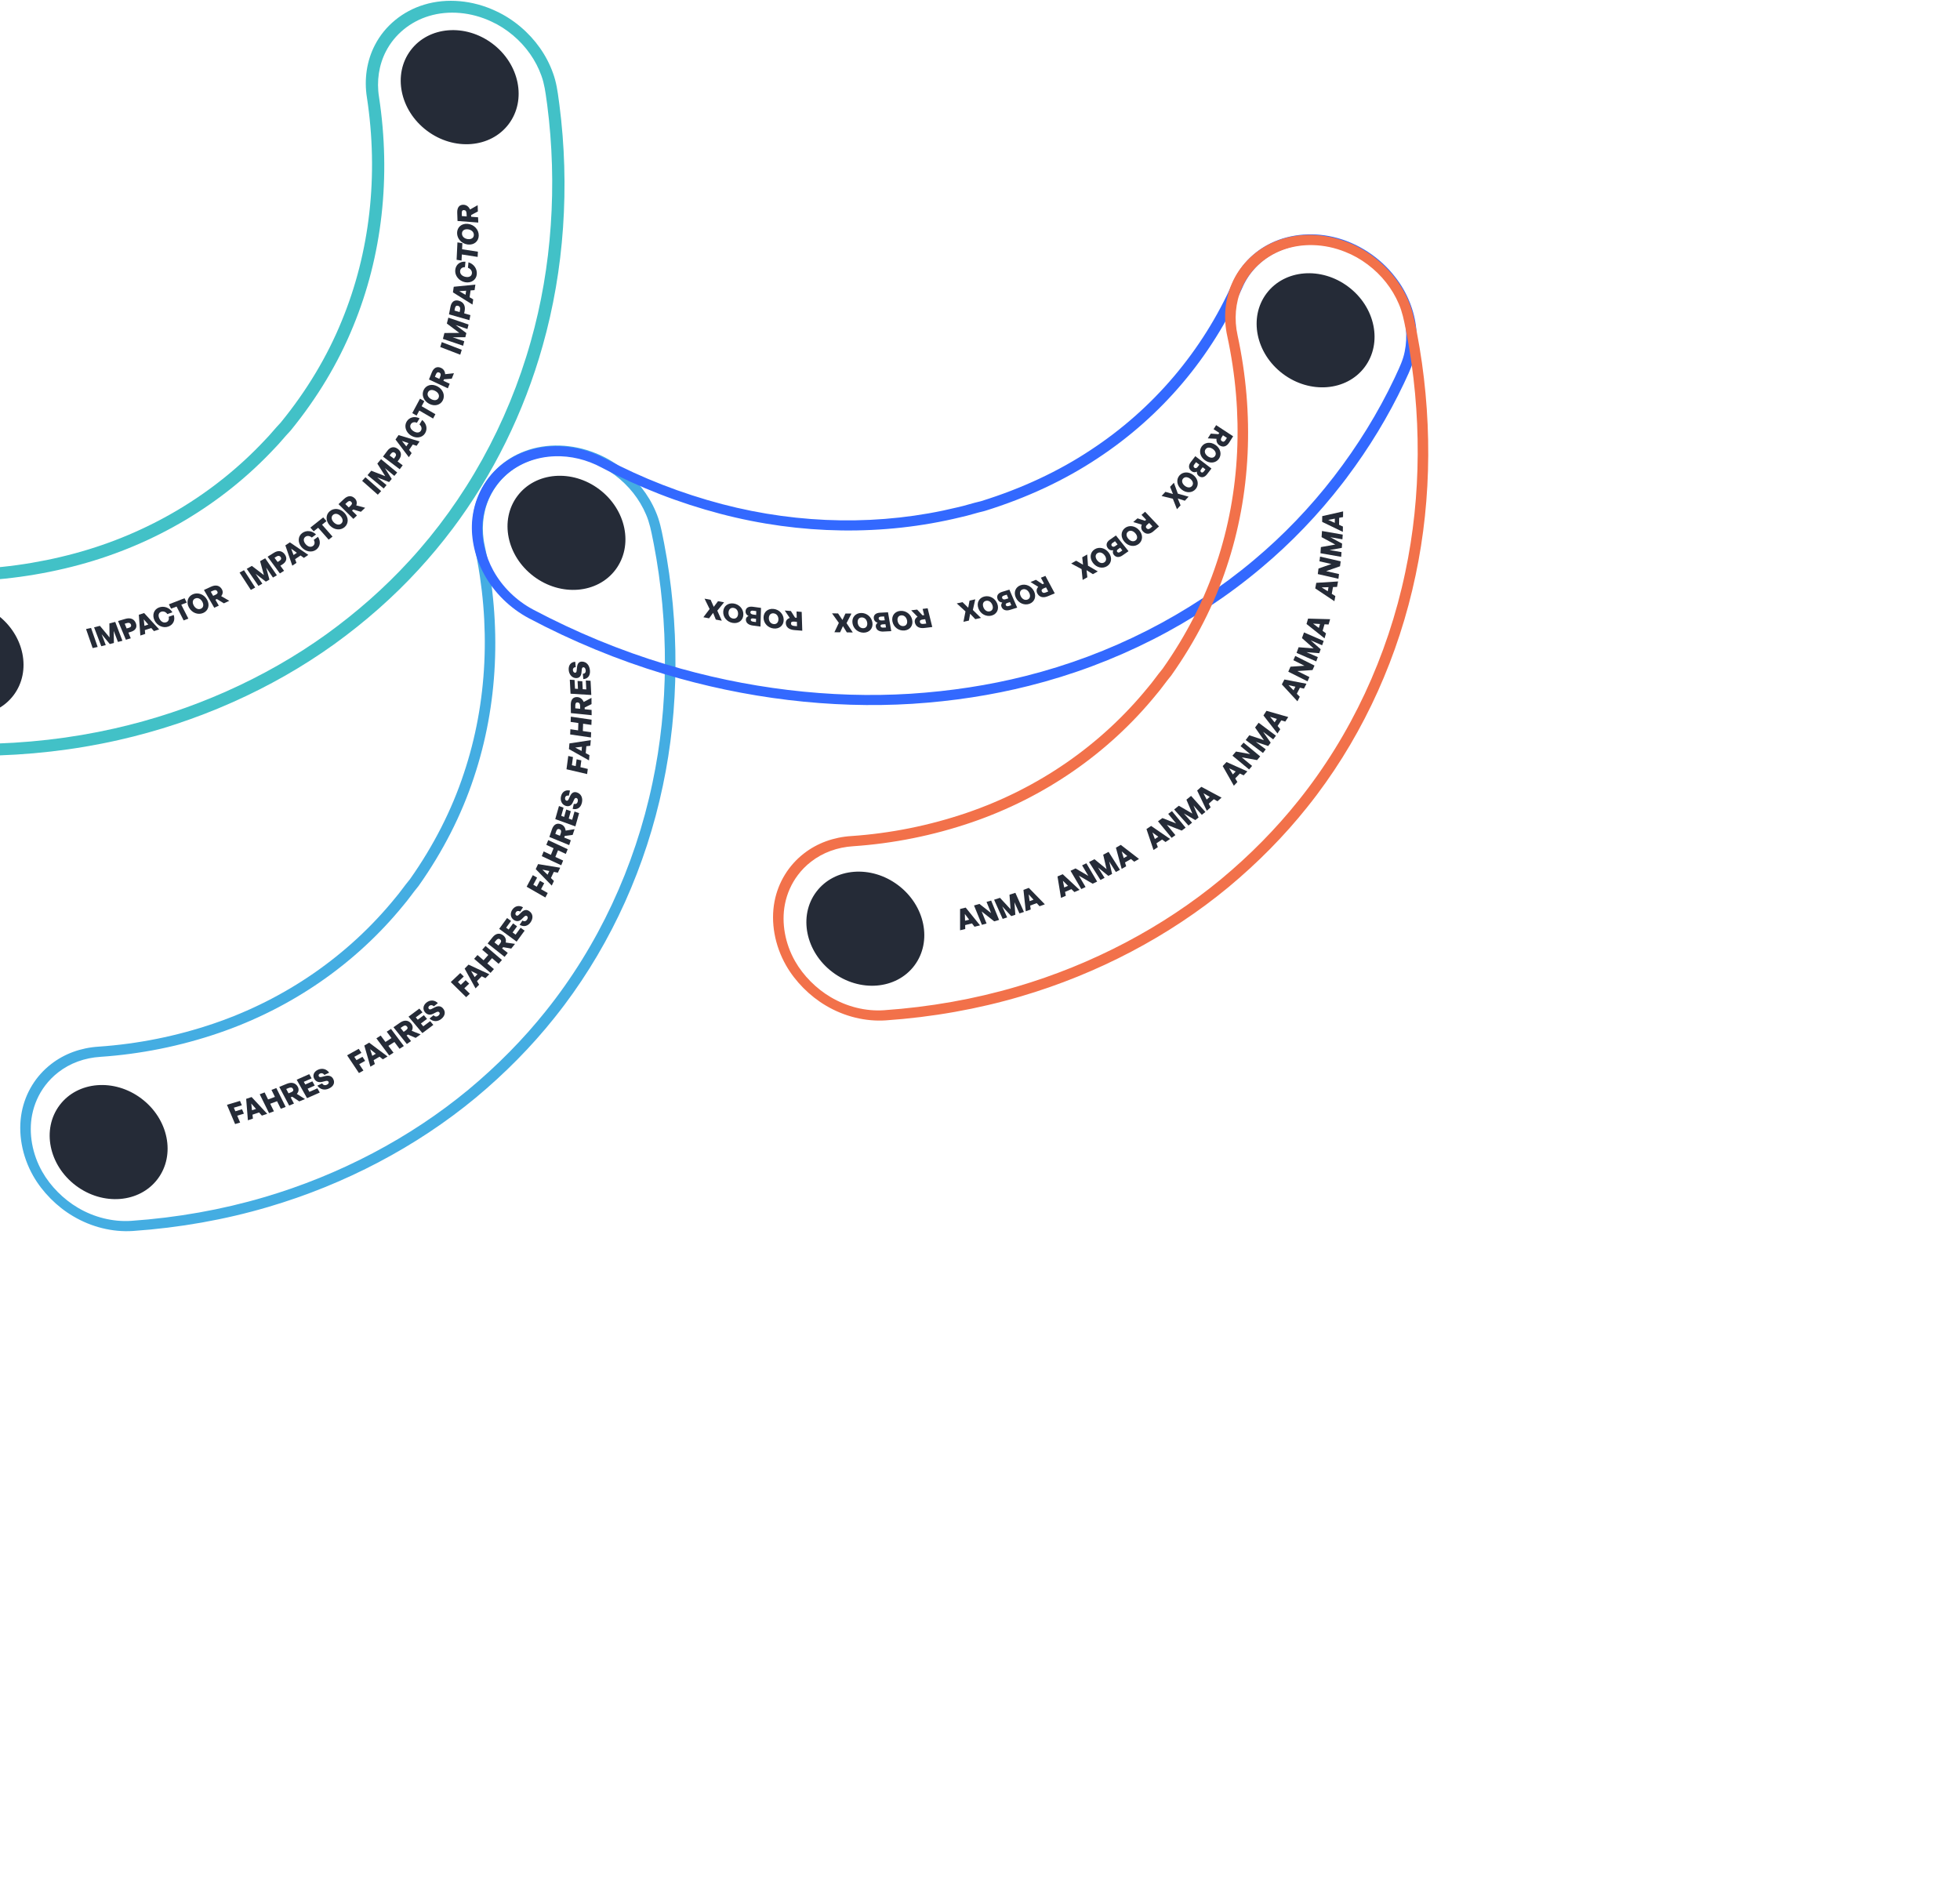 <svg width="121" height="117" viewBox="0 0 121 117" fill="none" xmlns="http://www.w3.org/2000/svg">
<g clip-path="url(#clip0_2459_7507)">
<path d="M34.824 62.062C34.625 62.326 34.423 62.586 34.217 62.843C32.815 64.601 31.18 66.259 29.361 67.772C25.714 70.79 21.288 73.119 16.56 74.508C13.899 75.293 11.091 75.792 8.213 75.991C6.958 76.075 5.644 75.752 4.515 75.08C3.515 74.493 2.616 73.586 2.052 72.595C1.352 71.367 1.094 69.928 1.343 68.644C1.571 67.464 2.217 66.413 3.161 65.685C3.976 65.052 4.987 64.681 6.086 64.612C8.509 64.446 10.904 63.965 13.203 63.182C17.629 61.673 21.5 58.995 24.397 55.436C24.691 55.098 24.953 54.701 25.29 54.298L25.305 54.28C26.763 52.215 27.886 50.015 28.634 47.747C30.097 43.382 30.325 38.545 29.295 33.761C29.047 32.656 29.145 31.504 29.571 30.521C30.094 29.297 31.128 28.322 32.408 27.847C33.743 27.345 35.334 27.392 36.772 27.976C37.311 28.188 37.834 28.483 38.324 28.852C39.284 29.574 40.029 30.517 40.48 31.578C40.723 32.133 40.837 32.713 40.938 33.225L40.942 33.251C40.959 33.349 40.978 33.443 40.998 33.528C41.477 36.02 41.712 38.569 41.699 41.115C41.688 43.636 41.426 46.124 40.92 48.511C39.879 53.472 37.779 58.136 34.824 62.063L34.824 62.062ZM2.783 67.021C2.386 67.549 2.111 68.165 1.982 68.827C1.761 69.97 1.99 71.251 2.613 72.342C3.115 73.225 3.915 74.031 4.806 74.555C5.811 75.152 6.979 75.44 8.095 75.366C10.928 75.17 13.691 74.678 16.308 73.906C20.962 72.538 25.318 70.246 28.907 67.276C30.698 65.787 32.306 64.155 33.687 62.425C36.909 58.41 39.189 53.531 40.282 48.321C40.78 45.97 41.038 43.521 41.048 41.041C41.061 38.534 40.83 36.026 40.361 33.586C40.341 33.501 40.32 33.396 40.302 33.292L40.298 33.273C40.204 32.794 40.097 32.253 39.883 31.762C39.481 30.815 38.817 29.975 37.962 29.332C37.527 29.005 37.063 28.743 36.582 28.554C35.3 28.033 33.886 27.991 32.698 28.438C31.559 28.861 30.639 29.729 30.174 30.818C29.795 31.693 29.708 32.716 29.928 33.7C30.983 38.594 30.749 43.538 29.254 48.001C28.489 50.318 27.343 52.567 25.848 54.681L25.821 54.717C25.472 55.135 25.216 55.525 24.919 55.867C21.963 59.498 18.005 62.236 13.478 63.779C11.129 64.58 8.681 65.072 6.203 65.241C5.224 65.302 4.324 65.631 3.6 66.194C3.29 66.434 3.015 66.713 2.782 67.022L2.783 67.021Z" fill="#44ADE2"/>
<path d="M83.149 29.479C83.059 29.599 82.968 29.718 82.876 29.836C81.396 31.755 79.71 33.512 77.865 35.057C73.787 38.492 68.827 41.01 63.525 42.338C61.247 42.914 58.823 43.288 56.317 43.448C51.304 43.76 45.996 43.12 40.967 41.598C38.136 40.744 35.339 39.59 32.656 38.17C31.488 37.549 30.506 36.584 29.89 35.455C29.34 34.46 29.067 33.277 29.142 32.212C29.234 30.894 29.843 29.654 30.814 28.811C31.706 28.035 32.894 27.585 34.161 27.545C35.257 27.507 36.375 27.776 37.395 28.324C39.653 29.522 42.072 30.462 44.579 31.121C49.409 32.387 54.425 32.457 59.087 31.323C59.331 31.272 59.573 31.203 59.828 31.131C60.057 31.067 60.294 31 60.547 30.943L60.571 30.936C63.077 30.157 65.362 29.09 67.353 27.766C71.206 25.232 74.231 21.663 76.104 17.446C76.527 16.468 77.286 15.643 78.239 15.125C79.418 14.476 80.909 14.297 82.328 14.633C83.811 14.98 85.202 15.884 86.143 17.115C86.501 17.571 86.796 18.082 87.018 18.631C87.453 19.706 87.568 20.833 87.35 21.888C87.243 22.444 87.007 22.949 86.798 23.395L86.787 23.418C86.744 23.503 86.707 23.585 86.675 23.661C85.712 25.692 84.527 27.645 83.147 29.479L83.149 29.479ZM30.669 29.945C30.159 30.623 29.846 31.454 29.785 32.324C29.718 33.273 29.961 34.326 30.451 35.214C31.001 36.22 31.874 37.078 32.914 37.631C35.555 39.029 38.308 40.164 41.094 41.005C46.044 42.504 51.269 43.134 56.203 42.827C58.67 42.668 61.058 42.301 63.298 41.734C68.517 40.427 73.397 37.949 77.413 34.568C79.229 33.046 80.888 31.317 82.345 29.428C83.817 27.521 85.076 25.48 86.082 23.361C86.114 23.285 86.156 23.193 86.201 23.104L86.208 23.087C86.404 22.671 86.625 22.198 86.719 21.706C86.913 20.762 86.811 19.758 86.423 18.799C86.226 18.311 85.965 17.858 85.646 17.451C84.806 16.352 83.568 15.547 82.247 15.239C80.984 14.939 79.656 15.099 78.604 15.677C77.755 16.138 77.08 16.872 76.703 17.744C74.788 22.057 71.695 25.704 67.757 28.294C65.722 29.645 63.389 30.735 60.822 31.533L60.776 31.546C60.524 31.605 60.294 31.669 60.071 31.732C59.806 31.806 59.555 31.877 59.301 31.93C54.545 33.087 49.417 33.016 44.479 31.721C41.917 31.049 39.446 30.086 37.136 28.861C36.226 28.373 35.231 28.133 34.256 28.167C33.126 28.202 32.067 28.602 31.273 29.294C31.049 29.489 30.847 29.707 30.668 29.944L30.669 29.945Z" fill="#3369FF"/>
<path d="M27.916 32.672C27.264 33.539 26.57 34.371 25.838 35.166C24.315 36.826 22.564 38.374 20.635 39.767C16.772 42.543 12.168 44.59 7.321 45.685C4.594 46.304 1.736 46.632 -1.175 46.658C-2.454 46.666 -3.765 46.264 -4.867 45.524C-5.844 44.875 -6.697 43.915 -7.206 42.888C-7.837 41.619 -8.006 40.164 -7.67 38.895C-7.363 37.728 -6.64 36.715 -5.636 36.045C-4.769 35.461 -3.719 35.15 -2.599 35.149C-0.159 35.129 2.275 34.796 4.632 34.158C9.169 32.93 13.223 30.511 16.356 27.164C16.522 26.998 16.678 26.817 16.844 26.626C17.001 26.446 17.152 26.271 17.321 26.096L17.34 26.073C18.935 24.119 20.201 22.009 21.097 19.81C22.843 15.578 23.381 10.808 22.651 6.014C22.471 4.894 22.644 3.748 23.14 2.79C23.75 1.598 24.861 0.685 26.19 0.287C27.577 -0.134 29.187 0.009 30.608 0.68C31.141 0.924 31.653 1.25 32.127 1.649C33.053 2.429 33.749 3.417 34.137 4.506C34.348 5.075 34.427 5.661 34.495 6.178L34.499 6.203C34.509 6.301 34.523 6.394 34.536 6.479C34.859 8.983 34.933 11.527 34.758 14.053C34.586 16.553 34.163 19.007 33.501 21.346C32.344 25.465 30.435 29.327 27.917 32.674L27.916 32.672ZM-6.212 37.658C-6.545 38.1 -6.792 38.605 -6.935 39.15C-7.228 40.258 -7.081 41.528 -6.53 42.634C-6.086 43.53 -5.342 44.368 -4.488 44.935C-3.525 45.581 -2.382 45.932 -1.267 45.925C1.588 45.899 4.394 45.579 7.07 44.97C11.829 43.894 16.348 41.886 20.139 39.161C22.033 37.794 23.752 36.274 25.246 34.645L25.247 34.645C28.736 30.861 31.337 26.17 32.767 21.078C33.417 18.782 33.832 16.374 34 13.919C34.172 11.439 34.1 8.943 33.785 6.5C33.771 6.416 33.756 6.309 33.744 6.204L33.741 6.187C33.677 5.709 33.605 5.168 33.423 4.675C33.083 3.721 32.476 2.858 31.666 2.177C31.253 1.83 30.809 1.546 30.343 1.333C29.1 0.746 27.696 0.621 26.486 0.988C25.327 1.335 24.358 2.132 23.824 3.173C23.392 4.008 23.24 5.007 23.398 5.984C24.147 10.907 23.596 15.802 21.804 20.144C20.886 22.399 19.587 24.562 17.948 26.572L17.906 26.619C17.747 26.784 17.599 26.956 17.455 27.121C17.273 27.331 17.109 27.52 16.935 27.694C13.727 31.121 9.566 33.604 4.91 34.864C2.493 35.518 -0.003 35.859 -2.51 35.88C-3.489 35.882 -4.404 36.152 -5.16 36.661C-5.569 36.934 -5.923 37.271 -6.213 37.656L-6.212 37.658Z" fill="#42C1C7"/>
<path d="M84.244 22.667C85.361 21.183 84.911 18.96 83.239 17.703C81.568 16.445 79.308 16.628 78.191 18.112C77.074 19.596 77.524 21.819 79.196 23.076C80.867 24.334 83.128 24.151 84.244 22.667Z" fill="#252B37"/>
<path d="M56.448 59.607C57.565 58.123 57.115 55.901 55.443 54.643C53.772 53.385 51.512 53.569 50.395 55.053C49.278 56.536 49.728 58.759 51.4 60.017C53.071 61.275 55.332 61.091 56.448 59.607Z" fill="#252B37"/>
<path d="M9.733 72.781C10.85 71.297 10.4 69.074 8.728 67.816C7.057 66.558 4.796 66.742 3.68 68.226C2.563 69.71 3.013 71.933 4.684 73.19C6.356 74.448 8.616 74.265 9.733 72.781Z" fill="#252B37"/>
<path d="M37.998 35.17C39.114 33.686 38.664 31.464 36.993 30.206C35.321 28.948 33.061 29.132 31.945 30.616C30.828 32.099 31.278 34.322 32.949 35.58C34.621 36.838 36.881 36.654 37.998 35.17Z" fill="#252B37"/>
<path d="M0.839 42.917C1.956 41.433 1.506 39.21 -0.166 37.953C-1.837 36.695 -4.098 36.878 -5.214 38.362C-6.331 39.846 -5.881 42.069 -4.209 43.327C-2.538 44.584 -0.278 44.401 0.839 42.917Z" fill="#252B37"/>
<path d="M31.405 7.659C32.521 6.175 32.072 3.952 30.4 2.694C28.728 1.437 26.468 1.62 25.352 3.104C24.235 4.588 24.685 6.811 26.356 8.068C28.028 9.326 30.288 9.143 31.405 7.659Z" fill="#252B37"/>
<path d="M60.005 57.004L59.583 57.108L59.59 57.35L59.27 57.428L59.27 56.114L59.617 56.028L60.503 57.125L60.161 57.209L60.005 57.004ZM59.577 56.837L59.831 56.774L59.565 56.422L59.577 56.837L59.577 56.837Z" fill="#252B37"/>
<path d="M60.601 56.265L60.905 57.01L60.619 57.091L60.131 55.897L60.466 55.801L61.185 56.366L60.903 55.676L61.189 55.595L61.678 56.789L61.377 56.876L60.6 56.265L60.601 56.265Z" fill="#252B37"/>
<path d="M61.872 55.953L62.178 56.634L61.9 56.725L61.37 55.543L61.733 55.425L62.387 56.13L62.32 55.233L62.683 55.115L63.213 56.297L62.935 56.387L62.625 55.698L62.682 56.47L62.428 56.553L61.872 55.953L61.872 55.953Z" fill="#252B37"/>
<path d="M64.001 55.754L63.598 55.902L63.631 56.144L63.325 56.256L63.183 54.933L63.514 54.811L64.503 55.825L64.177 55.944L64.001 55.754L64.001 55.754ZM63.562 55.63L63.805 55.541L63.505 55.213L63.562 55.629L63.562 55.63Z" fill="#252B37"/>
<path d="M66.143 54.888L65.751 55.058L65.798 55.3L65.501 55.428L65.284 54.105L65.606 53.967L66.646 54.933L66.328 55.07L66.143 54.888L66.143 54.888ZM65.699 54.786L65.935 54.684L65.618 54.371L65.698 54.786L65.699 54.786Z" fill="#252B37"/>
<path d="M66.603 54.055L67.017 54.759L66.753 54.884L66.089 53.756L66.398 53.609L67.187 54.071L66.803 53.418L67.068 53.293L67.732 54.421L67.454 54.553L66.602 54.055L66.603 54.055Z" fill="#252B37"/>
<path d="M67.786 53.552L68.191 54.191L67.936 54.323L67.232 53.215L67.566 53.041L68.313 53.653L68.105 52.762L68.438 52.588L69.141 53.697L68.886 53.829L68.476 53.182L68.655 53.95L68.422 54.07L67.786 53.551L67.786 53.552Z" fill="#252B37"/>
<path d="M69.819 53.03L69.452 53.24L69.524 53.479L69.246 53.639L68.891 52.329L69.192 52.157L70.317 53.025L70.02 53.195L69.819 53.03L69.819 53.03ZM69.372 52.972L69.593 52.845L69.249 52.562L69.372 52.972Z" fill="#252B37"/>
<path d="M71.742 51.826L71.392 52.06L71.479 52.296L71.213 52.473L70.777 51.179L71.064 50.987L72.236 51.791L71.952 51.98L71.742 51.827L71.742 51.826ZM71.296 51.795L71.507 51.654L71.146 51.391L71.295 51.795L71.296 51.795Z" fill="#252B37"/>
<path d="M72.037 50.915L72.563 51.554L72.33 51.723L71.488 50.7L71.762 50.501L72.606 50.833L72.119 50.242L72.352 50.073L73.194 51.096L72.949 51.274L72.038 50.916L72.037 50.915Z" fill="#252B37"/>
<path d="M73.082 50.214L73.592 50.785L73.37 50.963L72.486 49.972L72.775 49.74L73.609 50.224L73.243 49.365L73.531 49.132L74.416 50.124L74.194 50.301L73.679 49.723L73.994 50.463L73.792 50.626L73.083 50.215L73.082 50.214Z" fill="#252B37"/>
<path d="M74.935 49.335L74.623 49.613L74.738 49.839L74.502 50.05L73.906 48.8L74.163 48.572L75.413 49.239L75.16 49.463L74.935 49.335ZM74.494 49.358L74.682 49.19L74.295 48.969L74.494 49.358L74.494 49.358Z" fill="#252B37"/>
<path d="M76.543 47.752L76.257 48.054L76.389 48.274L76.172 48.504L75.483 47.291L75.718 47.043L77.007 47.619L76.775 47.864L76.542 47.752L76.543 47.752ZM76.11 47.808L76.282 47.625L75.883 47.432L76.11 47.808Z" fill="#252B37"/>
<path d="M76.657 46.752L77.298 47.282L77.113 47.5L76.085 46.649L76.303 46.394L77.18 46.553L76.586 46.061L76.771 45.843L77.798 46.694L77.604 46.923L76.657 46.752Z" fill="#252B37"/>
<path d="M77.525 45.796L78.14 46.258L77.97 46.483L76.903 45.683L77.125 45.389L78.027 45.692L77.481 44.911L77.702 44.617L78.77 45.417L78.6 45.643L77.977 45.176L78.446 45.848L78.292 46.054L77.524 45.796L77.525 45.796Z" fill="#252B37"/>
<path d="M79.101 44.468L78.873 44.816L79.037 45.016L78.864 45.28L77.999 44.166L78.186 43.88L79.53 44.264L79.345 44.545L79.1 44.468L79.101 44.468ZM78.689 44.591L78.827 44.381L78.408 44.248L78.689 44.591Z" fill="#252B37"/>
<path d="M80.25 42.454L80.059 42.826L80.241 43.012L80.096 43.293L79.135 42.251L79.292 41.947L80.653 42.21L80.499 42.51L80.25 42.454ZM79.856 42.615L79.971 42.391L79.545 42.295L79.856 42.615L79.856 42.615Z" fill="#252B37"/>
<path d="M80.095 41.427L80.837 41.797L80.721 42.06L79.532 41.466L79.668 41.157L80.533 41.099L79.846 40.755L79.962 40.492L81.151 41.087L81.029 41.363L80.096 41.426L80.095 41.427Z" fill="#252B37"/>
<path d="M80.655 40.26L81.356 40.564L81.258 40.831L80.043 40.304L80.17 39.956L81.098 40.029L80.376 39.391L80.502 39.041L81.718 39.568L81.62 39.836L80.911 39.528L81.532 40.079L81.443 40.323L80.655 40.26Z" fill="#252B37"/>
<path d="M81.769 38.538L81.651 38.943L81.86 39.099L81.77 39.407L80.657 38.52L80.754 38.188L82.115 38.225L82.019 38.553L81.769 38.538ZM81.418 38.766L81.489 38.522L81.061 38.496L81.418 38.765L81.418 38.766Z" fill="#252B37"/>
<path d="M82.293 36.239L82.216 36.658L82.437 36.797L82.379 37.114L81.196 36.323L81.26 35.98L82.604 35.894L82.542 36.232L82.294 36.24L82.293 36.239ZM81.969 36.5L82.016 36.248L81.591 36.261L81.969 36.499L81.969 36.5Z" fill="#252B37"/>
<path d="M81.87 35.258L82.664 35.438L82.627 35.729L81.353 35.438L81.397 35.097L82.191 34.819L81.456 34.651L81.493 34.361L82.766 34.651L82.727 34.957L81.87 35.257L81.87 35.258Z" fill="#252B37"/>
<path d="M82.079 33.956L82.817 34.084L82.797 34.375L81.518 34.152L81.544 33.773L82.433 33.616L81.587 33.159L81.613 32.78L82.893 33.002L82.873 33.293L82.126 33.163L82.854 33.557L82.836 33.822L82.08 33.956L82.079 33.956Z" fill="#252B37"/>
<path d="M82.674 31.966L82.667 32.398L82.904 32.505L82.899 32.833L81.623 32.217L81.628 31.862L82.917 31.57L82.912 31.92L82.673 31.965L82.674 31.966ZM82.402 32.278L82.406 32.017L81.996 32.095L82.401 32.277L82.402 32.278Z" fill="#252B37"/>
<path d="M14.514 69.391L14.011 68.202L14.815 67.961L14.93 68.232L14.436 68.38L14.53 68.601L14.942 68.477L15.057 68.749L14.645 68.873L14.825 69.298L14.514 69.391Z" fill="#252B37"/>
<path d="M15.995 68.674L15.587 68.811L15.614 69.054L15.304 69.158L15.197 67.835L15.533 67.723L16.497 68.759L16.166 68.87L15.995 68.675L15.995 68.674ZM15.558 68.539L15.805 68.457L15.512 68.123L15.558 68.539Z" fill="#252B37"/>
<path d="M16.61 68.716L16.034 67.551L16.336 67.438L16.55 67.872L16.973 67.714L16.759 67.281L17.06 67.168L17.636 68.334L17.335 68.446L17.104 67.98L16.681 68.138L16.911 68.604L16.61 68.716Z" fill="#252B37"/>
<path d="M17.851 68.249L17.241 67.096L17.703 66.907C18.008 66.782 18.256 66.85 18.387 67.096C18.465 67.244 18.443 67.401 18.325 67.529L18.83 67.848L18.476 67.992L18.043 67.704L17.945 67.743L18.148 68.127L17.851 68.249ZM17.812 67.494L17.965 67.431C18.097 67.378 18.137 67.311 18.087 67.219C18.039 67.128 17.955 67.11 17.823 67.163L17.67 67.226L17.812 67.494Z" fill="#252B37"/>
<path d="M19.741 67.445L18.954 67.792L18.315 66.653L19.091 66.31L19.237 66.57L18.754 66.784L18.846 66.947L19.284 66.754L19.43 67.014L18.991 67.208L19.101 67.403L19.595 67.184L19.741 67.444L19.741 67.445Z" fill="#252B37"/>
<path d="M20.321 67.191C20.036 67.327 19.761 67.258 19.593 67.019L19.885 66.88C19.951 66.985 20.06 67.02 20.179 66.963C20.278 66.916 20.321 66.846 20.279 66.776C20.25 66.727 20.182 66.713 20.11 66.731L19.887 66.787C19.691 66.835 19.513 66.785 19.405 66.603C19.281 66.393 19.373 66.16 19.619 66.043C19.879 65.919 20.158 65.984 20.319 66.219L20.027 66.358C19.959 66.259 19.853 66.225 19.757 66.271C19.672 66.311 19.647 66.383 19.684 66.444C19.714 66.494 19.78 66.501 19.844 66.484L20.082 66.426C20.3 66.373 20.462 66.422 20.559 66.585C20.696 66.817 20.606 67.055 20.321 67.19L20.321 67.191Z" fill="#252B37"/>
<path d="M22.158 66.24L21.428 65.146L22.146 64.746L22.313 64.996L21.872 65.241L22.008 65.444L22.376 65.239L22.543 65.489L22.175 65.694L22.436 66.086L22.159 66.241L22.158 66.24Z" fill="#252B37"/>
<path d="M23.429 65.232L23.066 65.447L23.142 65.686L22.866 65.849L22.491 64.543L22.79 64.366L23.927 65.219L23.634 65.394L23.43 65.232L23.429 65.232ZM22.982 65.18L23.201 65.05L22.852 64.771L22.982 65.179L22.982 65.18Z" fill="#252B37"/>
<path d="M24.027 65.156L23.236 64.099L23.502 63.928L23.796 64.322L24.168 64.082L23.874 63.688L24.139 63.517L24.931 64.575L24.665 64.745L24.349 64.323L23.977 64.563L24.293 64.985L24.027 65.156Z" fill="#252B37"/>
<path d="M25.116 64.449L24.291 63.414L24.693 63.134C24.958 62.949 25.211 62.968 25.386 63.189C25.492 63.322 25.504 63.484 25.418 63.636L25.968 63.856L25.661 64.071L25.186 63.866L25.101 63.925L25.375 64.269L25.116 64.45L25.116 64.449ZM24.921 63.699L25.053 63.606C25.168 63.526 25.192 63.452 25.127 63.37C25.061 63.288 24.977 63.286 24.862 63.366L24.729 63.458L24.921 63.699Z" fill="#252B37"/>
<path d="M26.752 63.269L26.075 63.775L25.22 62.761L25.888 62.262L26.083 62.494L25.667 62.805L25.79 62.95L26.167 62.669L26.362 62.9L25.984 63.182L26.131 63.356L26.557 63.038L26.751 63.27L26.752 63.269Z" fill="#252B37"/>
<path d="M27.248 62.898C27.006 63.092 26.728 63.08 26.516 62.874L26.764 62.676C26.85 62.767 26.961 62.78 27.062 62.699C27.146 62.631 27.171 62.552 27.116 62.489C27.077 62.446 27.009 62.447 26.944 62.48L26.744 62.581C26.568 62.671 26.387 62.657 26.245 62.497C26.079 62.312 26.117 62.06 26.326 61.892C26.547 61.715 26.827 61.722 27.032 61.924L26.784 62.123C26.698 62.038 26.589 62.026 26.507 62.092C26.435 62.15 26.428 62.227 26.476 62.281C26.515 62.325 26.58 62.318 26.638 62.288L26.851 62.181C27.047 62.082 27.213 62.099 27.341 62.242C27.523 62.446 27.489 62.703 27.247 62.897L27.248 62.898Z" fill="#252B37"/>
<path d="M28.778 61.558L27.828 60.625L28.415 60.068L28.631 60.281L28.271 60.623L28.447 60.796L28.748 60.509L28.965 60.723L28.664 61.009L29.004 61.343L28.777 61.559L28.778 61.558Z" fill="#252B37"/>
<path d="M29.739 60.269L29.448 60.567L29.578 60.788L29.357 61.014L28.685 59.794L28.924 59.549L30.207 60.143L29.971 60.384L29.739 60.268L29.739 60.269ZM29.304 60.319L29.479 60.138L29.082 59.939L29.304 60.318L29.304 60.319Z" fill="#252B37"/>
<path d="M30.284 60.058L29.27 59.19L29.477 58.956L29.854 59.279L30.145 58.952L29.768 58.629L29.975 58.395L30.988 59.264L30.781 59.497L30.376 59.15L30.085 59.477L30.491 59.824L30.284 60.058Z" fill="#252B37"/>
<path d="M31.151 59.07L30.104 58.242L30.407 57.863C30.607 57.613 30.849 57.571 31.072 57.747C31.206 57.853 31.26 58.011 31.22 58.184L31.794 58.268L31.562 58.558L31.062 58.471L30.997 58.551L31.346 58.826L31.151 59.07ZM30.769 58.37L30.87 58.245C30.956 58.137 30.959 58.057 30.875 57.991C30.792 57.925 30.713 57.945 30.625 58.053L30.525 58.178L30.769 58.37L30.769 58.37Z" fill="#252B37"/>
<path d="M32.387 57.452L31.893 58.129L30.817 57.34L31.304 56.672L31.549 56.852L31.246 57.268L31.4 57.382L31.675 57.004L31.921 57.184L31.646 57.562L31.83 57.697L32.14 57.272L32.386 57.452L32.387 57.452Z" fill="#252B37"/>
<path d="M32.767 56.919C32.597 57.177 32.336 57.239 32.079 57.09L32.253 56.827C32.359 56.896 32.466 56.879 32.537 56.771C32.597 56.681 32.597 56.596 32.528 56.549C32.48 56.517 32.416 56.535 32.366 56.585L32.208 56.739C32.07 56.875 31.898 56.909 31.72 56.789C31.513 56.649 31.477 56.388 31.622 56.166C31.778 55.93 32.04 55.863 32.289 56.01L32.115 56.273C32.01 56.212 31.906 56.228 31.849 56.316C31.798 56.393 31.812 56.471 31.872 56.512C31.922 56.545 31.98 56.521 32.026 56.476L32.194 56.312C32.349 56.162 32.508 56.134 32.668 56.243C32.895 56.397 32.937 56.661 32.767 56.919Z" fill="#252B37"/>
<path d="M33.667 55.404L32.512 54.74L32.893 54.026L33.157 54.178L32.923 54.616L33.137 54.739L33.332 54.372L33.596 54.524L33.401 54.891L33.814 55.128L33.667 55.404Z" fill="#252B37"/>
<path d="M34.19 53.824L34.011 54.202L34.197 54.384L34.062 54.67L33.073 53.652L33.219 53.342L34.583 53.567L34.439 53.873L34.189 53.824L34.19 53.824ZM33.803 53.997L33.911 53.769L33.483 53.685L33.803 53.997Z" fill="#252B37"/>
<path d="M34.648 53.415L33.446 52.853L33.563 52.562L34.01 52.771L34.175 52.362L33.727 52.153L33.845 51.862L35.047 52.424L34.93 52.715L34.449 52.491L34.285 52.9L34.765 53.124L34.648 53.415Z" fill="#252B37"/>
<path d="M35.139 52.17L33.915 51.667L34.072 51.202C34.176 50.895 34.383 50.781 34.644 50.889C34.801 50.953 34.901 51.094 34.919 51.276L35.472 51.186L35.352 51.541L34.865 51.606L34.832 51.703L35.239 51.871L35.139 52.169L35.139 52.17ZM34.567 51.594L34.619 51.441C34.664 51.309 34.64 51.229 34.543 51.189C34.446 51.149 34.379 51.191 34.334 51.324L34.282 51.478L34.567 51.594Z" fill="#252B37"/>
<path d="M35.751 50.198L35.52 51.016L34.279 50.565L34.508 49.758L34.791 49.861L34.649 50.364L34.827 50.429L34.955 49.974L35.239 50.077L35.11 50.532L35.322 50.609L35.467 50.096L35.751 50.199L35.751 50.198Z" fill="#252B37"/>
<path d="M35.923 49.554C35.853 49.861 35.635 50.002 35.352 49.935L35.424 49.622C35.544 49.657 35.636 49.607 35.666 49.479C35.69 49.372 35.663 49.288 35.584 49.263C35.529 49.246 35.478 49.284 35.448 49.348L35.355 49.548C35.273 49.725 35.127 49.812 34.925 49.748C34.691 49.673 34.572 49.428 34.632 49.164C34.697 48.884 34.914 48.737 35.189 48.805L35.117 49.118C35.001 49.09 34.911 49.139 34.887 49.241C34.867 49.333 34.906 49.406 34.974 49.428C35.03 49.446 35.075 49.403 35.102 49.345L35.201 49.132C35.293 48.937 35.429 48.86 35.611 48.918C35.87 49 35.994 49.247 35.924 49.553L35.923 49.554Z" fill="#252B37"/>
<path d="M36.244 47.785L34.972 47.488L35.082 46.667L35.373 46.735L35.305 47.239L35.541 47.294L35.598 46.872L35.889 46.94L35.832 47.361L36.288 47.468L36.245 47.785L36.244 47.785Z" fill="#252B37"/>
<path d="M36.198 46.067L36.16 46.494L36.39 46.616L36.361 46.94L35.123 46.243L35.154 45.892L36.473 45.692L36.442 46.038L36.199 46.066L36.198 46.067ZM35.903 46.357L35.926 46.099L35.509 46.149L35.903 46.358L35.903 46.357Z" fill="#252B37"/>
<path d="M36.481 45.526L35.199 45.34L35.212 45.017L35.688 45.087L35.705 44.634L35.228 44.565L35.241 44.242L36.522 44.428L36.51 44.751L35.998 44.676L35.981 45.129L36.493 45.203L36.481 45.526Z" fill="#252B37"/>
<path d="M36.525 44.151L35.243 44.022L35.237 43.517C35.234 43.183 35.387 43.008 35.66 43.035C35.824 43.051 35.961 43.16 36.036 43.334L36.514 43.08L36.518 43.467L36.094 43.676L36.095 43.783L36.522 43.826L36.525 44.151L36.525 44.151ZM35.816 43.755L35.814 43.589C35.813 43.444 35.765 43.372 35.663 43.363C35.561 43.352 35.514 43.415 35.516 43.559L35.517 43.726L35.815 43.756L35.816 43.755Z" fill="#252B37"/>
<path d="M36.458 42.027L36.503 42.903L35.222 42.824L35.177 41.959L35.47 41.977L35.498 42.515L35.681 42.527L35.656 42.038L35.949 42.056L35.974 42.545L36.194 42.559L36.165 42.008L36.458 42.026L36.458 42.027Z" fill="#252B37"/>
<path d="M36.42 41.381C36.449 41.705 36.292 41.907 36.01 41.922L35.981 41.592C36.102 41.592 36.171 41.516 36.158 41.381C36.148 41.269 36.097 41.194 36.017 41.191C35.962 41.19 35.925 41.242 35.918 41.315L35.894 41.54C35.872 41.737 35.765 41.865 35.559 41.861C35.321 41.854 35.134 41.646 35.11 41.368C35.083 41.072 35.239 40.864 35.512 40.853L35.542 41.183C35.427 41.189 35.359 41.263 35.369 41.372C35.378 41.469 35.436 41.529 35.506 41.53C35.563 41.532 35.592 41.477 35.598 41.411L35.625 41.173C35.649 40.952 35.751 40.838 35.936 40.843C36.2 40.85 36.391 41.059 36.419 41.382L36.42 41.381Z" fill="#252B37"/>
<path d="M75.079 26.246L76.127 26.933L75.883 27.319C75.722 27.573 75.503 27.635 75.28 27.489C75.146 27.4 75.08 27.256 75.101 27.089L74.562 27.062L74.749 26.768L75.219 26.804L75.271 26.723L74.921 26.494L75.078 26.246L75.079 26.246ZM75.499 26.871L75.418 26.998C75.349 27.108 75.354 27.185 75.437 27.239C75.52 27.294 75.592 27.268 75.662 27.158L75.742 27.031L75.499 26.871Z" fill="#252B37"/>
<path d="M75.046 27.472C75.357 27.692 75.434 28.056 75.25 28.32C75.066 28.585 74.7 28.636 74.39 28.416C74.08 28.196 74 27.83 74.184 27.565C74.368 27.301 74.736 27.252 75.047 27.473L75.046 27.472ZM74.562 28.168C74.724 28.282 74.909 28.294 75.009 28.15C75.11 28.006 75.035 27.834 74.875 27.72C74.715 27.606 74.526 27.592 74.425 27.736C74.325 27.88 74.402 28.054 74.563 28.168L74.562 28.168Z" fill="#252B37"/>
<path d="M73.511 28.528L73.791 28.162L74.788 28.923L74.516 29.277C74.368 29.47 74.18 29.518 74.006 29.385C73.918 29.318 73.882 29.226 73.889 29.114C73.777 29.172 73.664 29.166 73.559 29.085C73.371 28.942 73.353 28.734 73.51 28.528L73.511 28.528ZM74.041 28.686L73.837 28.531L73.732 28.668C73.665 28.755 73.672 28.825 73.736 28.874C73.797 28.92 73.869 28.911 73.936 28.824L74.041 28.687L74.041 28.686ZM74.419 28.976L74.247 28.844L74.151 28.97C74.092 29.048 74.097 29.108 74.152 29.149C74.203 29.188 74.264 29.178 74.323 29.101L74.419 28.976Z" fill="#252B37"/>
<path d="M73.683 29.336C73.977 29.579 74.022 29.944 73.815 30.189C73.607 30.436 73.235 30.457 72.941 30.215C72.648 29.973 72.6 29.605 72.807 29.359C73.015 29.114 73.389 29.095 73.683 29.337L73.683 29.336ZM73.136 29.984C73.289 30.109 73.474 30.136 73.587 30.002C73.701 29.868 73.641 29.692 73.489 29.567C73.336 29.441 73.148 29.413 73.035 29.547C72.922 29.681 72.984 29.858 73.136 29.984L73.136 29.984Z" fill="#252B37"/>
<path d="M72.469 29.799L72.714 30.474L73.378 30.662L73.145 30.912L72.71 30.772L72.882 31.195L72.66 31.435L72.405 30.788L71.709 30.617L71.946 30.363L72.412 30.495L72.234 30.053L72.47 29.8L72.469 29.799Z" fill="#252B37"/>
<path d="M70.693 31.592L71.552 32.498L71.206 32.798C70.979 32.996 70.744 33 70.561 32.807C70.45 32.691 70.424 32.538 70.489 32.388L69.96 32.228L70.224 31.998L70.683 32.149L70.756 32.086L70.47 31.784L70.692 31.591L70.693 31.592ZM70.943 32.283L70.829 32.383C70.73 32.468 70.716 32.541 70.784 32.613C70.852 32.685 70.931 32.679 71.03 32.593L71.143 32.495L70.943 32.283Z" fill="#252B37"/>
<path d="M70.329 32.735C70.578 33.021 70.554 33.379 70.299 33.579C70.043 33.779 69.666 33.733 69.418 33.447C69.169 33.161 69.19 32.8 69.446 32.599C69.701 32.401 70.081 32.449 70.329 32.735ZM69.657 33.26C69.786 33.407 69.968 33.466 70.107 33.358C70.246 33.249 70.22 33.069 70.09 32.921C69.962 32.773 69.778 32.712 69.639 32.82C69.5 32.929 69.528 33.111 69.657 33.26Z" fill="#252B37"/>
<path d="M68.511 33.323L68.891 33.055L69.669 34.026L69.3 34.285C69.099 34.426 68.898 34.421 68.763 34.252C68.695 34.167 68.684 34.071 68.722 33.968C68.595 33.992 68.485 33.957 68.402 33.854C68.256 33.672 68.296 33.472 68.51 33.322L68.511 33.323ZM69.288 33.979L69.154 33.812L69.023 33.904C68.942 33.96 68.931 34.019 68.974 34.071C69.014 34.121 69.077 34.128 69.157 34.071L69.288 33.979L69.288 33.979ZM68.993 33.609L68.834 33.411L68.691 33.511C68.6 33.574 68.588 33.642 68.638 33.704C68.686 33.764 68.76 33.773 68.85 33.709L68.992 33.609L68.993 33.609Z" fill="#252B37"/>
<path d="M68.454 34.123C68.677 34.427 68.619 34.779 68.343 34.951C68.066 35.125 67.691 35.045 67.468 34.742C67.246 34.439 67.302 34.084 67.579 33.91C67.854 33.736 68.231 33.819 68.454 34.123ZM67.728 34.579C67.843 34.737 68.02 34.811 68.171 34.717C68.321 34.622 68.312 34.443 68.197 34.286C68.081 34.128 67.902 34.052 67.751 34.146C67.601 34.24 67.612 34.423 67.727 34.58L67.728 34.579Z" fill="#252B37"/>
<path d="M67.118 34.23L67.167 34.922L67.772 35.275L67.47 35.445L67.078 35.199L67.127 35.637L66.837 35.8L66.77 35.131L66.128 34.786L66.435 34.613L66.86 34.861L66.811 34.402L67.117 34.23L67.118 34.23Z" fill="#252B37"/>
<path d="M64.537 35.55L65.115 36.629L64.682 36.809C64.396 36.928 64.163 36.865 64.04 36.635C63.965 36.496 63.985 36.348 64.095 36.227L63.62 35.93L63.951 35.793L64.361 36.062L64.452 36.024L64.259 35.665L64.538 35.55L64.537 35.55ZM64.577 36.259L64.435 36.319C64.311 36.37 64.275 36.433 64.32 36.519C64.367 36.605 64.445 36.621 64.569 36.57L64.712 36.511L64.577 36.259Z" fill="#252B37"/>
<path d="M63.835 36.502C63.996 36.836 63.864 37.161 63.553 37.274C63.239 37.387 62.88 37.238 62.718 36.905C62.558 36.572 62.688 36.243 63.001 36.129C63.312 36.017 63.674 36.169 63.835 36.502ZM63.012 36.798C63.096 36.971 63.258 37.076 63.428 37.015C63.599 36.953 63.626 36.78 63.543 36.607C63.459 36.434 63.296 36.326 63.125 36.387C62.955 36.448 62.929 36.625 63.013 36.798L63.012 36.798Z" fill="#252B37"/>
<path d="M61.856 36.539L62.313 36.398L62.796 37.511L62.354 37.649C62.113 37.725 61.915 37.664 61.831 37.47C61.789 37.372 61.807 37.281 61.875 37.196C61.742 37.182 61.643 37.12 61.592 37.002C61.502 36.792 61.6 36.619 61.857 36.539L61.856 36.539ZM62.433 37.362L62.35 37.169L62.194 37.218C62.096 37.248 62.068 37.299 62.095 37.36C62.12 37.418 62.18 37.441 62.277 37.411L62.434 37.362L62.433 37.362ZM62.25 36.938L62.151 36.71L61.98 36.763C61.871 36.797 61.839 36.857 61.871 36.928C61.9 36.996 61.971 37.025 62.08 36.991L62.25 36.938L62.25 36.938Z" fill="#252B37"/>
<path d="M61.565 37.264C61.698 37.606 61.537 37.917 61.213 38.002C60.888 38.087 60.539 37.911 60.406 37.569C60.273 37.227 60.433 36.913 60.758 36.827C61.083 36.742 61.433 36.921 61.565 37.264ZM60.711 37.489C60.78 37.667 60.934 37.784 61.111 37.737C61.287 37.69 61.331 37.521 61.262 37.344C61.193 37.166 61.038 37.047 60.861 37.093C60.684 37.139 60.642 37.311 60.711 37.489Z" fill="#252B37"/>
<path d="M60.208 36.998L60.059 37.656L60.559 38.146L60.209 38.223L59.891 37.889L59.814 38.31L59.479 38.384L59.604 37.744L59.065 37.25L59.421 37.172L59.772 37.516L59.855 37.076L60.209 36.998L60.208 36.998Z" fill="#252B37"/>
<path d="M57.268 37.551L57.553 38.707L57.074 38.766C56.758 38.806 56.542 38.688 56.481 38.441C56.445 38.293 56.504 38.159 56.646 38.074L56.252 37.676L56.619 37.631L56.953 37.986L57.054 37.974L56.959 37.589L57.267 37.55L57.268 37.551ZM57.117 38.226L56.959 38.245C56.822 38.262 56.768 38.312 56.791 38.404C56.814 38.495 56.888 38.531 57.024 38.514L57.182 38.494L57.116 38.225L57.117 38.226Z" fill="#252B37"/>
<path d="M56.314 38.266C56.388 38.618 56.172 38.893 55.831 38.922C55.489 38.952 55.169 38.725 55.095 38.372C55.022 38.019 55.237 37.742 55.579 37.712C55.919 37.683 56.24 37.913 56.314 38.265L56.314 38.266ZM55.416 38.344C55.454 38.527 55.589 38.666 55.774 38.649C55.96 38.633 56.033 38.477 55.995 38.294C55.957 38.112 55.822 37.97 55.636 37.987C55.45 38.003 55.378 38.162 55.416 38.345L55.416 38.344Z" fill="#252B37"/>
<path d="M54.329 37.824L54.82 37.798L55.022 38.962L54.545 38.987C54.286 39.001 54.104 38.898 54.069 38.695C54.051 38.593 54.092 38.51 54.181 38.447C54.051 38.403 53.968 38.321 53.947 38.197C53.909 37.978 54.052 37.838 54.328 37.823L54.329 37.824ZM54.698 38.735L54.662 38.534L54.493 38.543C54.389 38.549 54.348 38.59 54.359 38.653C54.37 38.713 54.425 38.75 54.529 38.744L54.698 38.735ZM54.621 38.293L54.58 38.054L54.396 38.064C54.279 38.07 54.232 38.118 54.245 38.192C54.258 38.264 54.32 38.308 54.438 38.302L54.622 38.292L54.621 38.293Z" fill="#252B37"/>
<path d="M53.859 38.438C53.908 38.792 53.672 39.048 53.328 39.056C52.981 39.063 52.676 38.816 52.627 38.462C52.578 38.108 52.814 37.848 53.16 37.841C53.504 37.834 53.811 38.084 53.859 38.437L53.859 38.438ZM52.951 38.456C52.976 38.639 53.102 38.785 53.29 38.781C53.478 38.778 53.562 38.627 53.537 38.444C53.511 38.26 53.385 38.112 53.197 38.115C53.01 38.119 52.926 38.273 52.951 38.456Z" fill="#252B37"/>
<path d="M52.565 37.877L52.261 38.468L52.646 39.043L52.279 39.039L52.039 38.651L51.863 39.034L51.511 39.03L51.786 38.451L51.364 37.864L51.738 37.868L52.008 38.272L52.194 37.873L52.566 37.877L52.565 37.877Z" fill="#252B37"/>
<path d="M49.492 37.773L49.528 38.936L49.035 38.896C48.71 38.869 48.519 38.713 48.511 38.465C48.506 38.317 48.595 38.201 48.755 38.148L48.446 37.689L48.823 37.719L49.083 38.127L49.186 38.135L49.174 37.748L49.491 37.774L49.492 37.773ZM49.195 38.386L49.032 38.373C48.891 38.362 48.827 38.398 48.83 38.49C48.833 38.583 48.9 38.632 49.041 38.643L49.203 38.656L49.195 38.386L49.195 38.386Z" fill="#252B37"/>
<path d="M48.381 38.264C48.382 38.616 48.108 38.836 47.761 38.798C47.412 38.76 47.138 38.48 47.137 38.128C47.137 37.776 47.41 37.552 47.759 37.591C48.106 37.628 48.38 37.912 48.381 38.264L48.381 38.264ZM47.465 38.163C47.466 38.346 47.571 38.505 47.761 38.525C47.951 38.546 48.056 38.41 48.056 38.228C48.056 38.045 47.95 37.884 47.76 37.863C47.57 37.842 47.465 37.98 47.465 38.162L47.465 38.163Z" fill="#252B37"/>
<path d="M46.483 37.458L46.981 37.526L46.949 38.68L46.466 38.615C46.203 38.579 46.042 38.446 46.047 38.245C46.05 38.143 46.107 38.072 46.21 38.028C46.088 37.962 46.022 37.867 46.026 37.745C46.032 37.528 46.204 37.42 46.484 37.458L46.483 37.458ZM46.669 38.401L46.675 38.202L46.504 38.179C46.398 38.165 46.348 38.197 46.346 38.26C46.345 38.319 46.392 38.364 46.498 38.379L46.669 38.402L46.669 38.401ZM46.681 37.962L46.687 37.726L46.501 37.7C46.382 37.684 46.326 37.721 46.323 37.796C46.321 37.867 46.375 37.921 46.494 37.937L46.681 37.963L46.681 37.962Z" fill="#252B37"/>
<path d="M45.89 37.958C45.87 38.307 45.583 38.511 45.236 38.454C44.887 38.398 44.629 38.105 44.648 37.756C44.668 37.407 44.956 37.2 45.304 37.257C45.651 37.313 45.91 37.609 45.89 37.958ZM44.974 37.809C44.964 37.99 45.062 38.153 45.251 38.184C45.441 38.215 45.554 38.086 45.565 37.905C45.575 37.724 45.478 37.558 45.288 37.527C45.099 37.496 44.985 37.628 44.974 37.809Z" fill="#252B37"/>
<path d="M44.7 37.183L44.283 37.697L44.559 38.318L44.191 38.249L44.024 37.834L43.775 38.171L43.422 38.104L43.808 37.596L43.495 36.956L43.87 37.026L44.064 37.462L44.327 37.113L44.699 37.182L44.7 37.183Z" fill="#252B37"/>
<path d="M5.72 40.007L5.312 38.833L5.621 38.763L6.029 39.938L5.72 40.007Z" fill="#252B37"/>
<path d="M6.273 39.149L6.529 39.822L6.253 39.893L5.808 38.727L6.169 38.635L6.763 39.35L6.753 38.484L7.114 38.392L7.558 39.557L7.282 39.628L7.022 38.948L7.031 39.693L6.778 39.758L6.273 39.15L6.273 39.149Z" fill="#252B37"/>
<path d="M7.926 39.052L8.073 39.404L7.772 39.493L7.288 38.337L7.735 38.206C8.036 38.117 8.273 38.199 8.381 38.458C8.49 38.719 8.371 38.92 8.072 39.008L7.927 39.051L7.926 39.052ZM7.698 38.505L7.819 38.796L7.963 38.754C8.082 38.718 8.119 38.639 8.083 38.55C8.045 38.46 7.961 38.426 7.841 38.462L7.698 38.505Z" fill="#252B37"/>
<path d="M9.34 38.769L8.942 38.898L8.965 39.134L8.664 39.232L8.571 37.95L8.898 37.844L9.826 38.855L9.504 38.96L9.339 38.77L9.34 38.769ZM8.916 38.635L9.156 38.556L8.874 38.231L8.916 38.635Z" fill="#252B37"/>
<path d="M9.536 38.291C9.377 37.959 9.504 37.611 9.822 37.498C10.129 37.388 10.465 37.511 10.645 37.798L10.333 37.909C10.242 37.775 10.09 37.715 9.953 37.764C9.788 37.823 9.746 37.99 9.838 38.183C9.932 38.378 10.099 38.471 10.264 38.412C10.399 38.363 10.456 38.228 10.412 38.075L10.724 37.964C10.832 38.281 10.695 38.571 10.388 38.68C10.071 38.794 9.696 38.624 9.535 38.291L9.536 38.291Z" fill="#252B37"/>
<path d="M11.338 38.3L10.901 37.443L10.562 37.575L10.425 37.307L11.392 36.93L11.529 37.198L11.191 37.33L11.628 38.187L11.338 38.3L11.338 38.3Z" fill="#252B37"/>
<path d="M11.663 37.499C11.48 37.161 11.597 36.817 11.91 36.684C12.226 36.551 12.603 36.686 12.786 37.024C12.969 37.362 12.854 37.71 12.539 37.843C12.225 37.975 11.846 37.837 11.663 37.499ZM12.491 37.148C12.396 36.973 12.224 36.873 12.053 36.945C11.881 37.018 11.862 37.198 11.958 37.374C12.053 37.549 12.227 37.653 12.397 37.58C12.569 37.508 12.586 37.323 12.491 37.148Z" fill="#252B37"/>
<path d="M13.227 37.518L12.591 36.42L13.03 36.218C13.319 36.084 13.561 36.141 13.696 36.376C13.778 36.517 13.763 36.67 13.654 36.8L14.155 37.09L13.82 37.245L13.389 36.98L13.297 37.022L13.508 37.388L13.227 37.518ZM13.158 36.784L13.303 36.717C13.428 36.659 13.463 36.593 13.413 36.505C13.363 36.418 13.281 36.404 13.156 36.461L13.011 36.528L13.159 36.783L13.158 36.784Z" fill="#252B37"/>
<path d="M15.484 36.416L14.79 35.346L15.062 35.201L15.755 36.27L15.484 36.416Z" fill="#252B37"/>
<path d="M15.78 35.423L16.196 36.03L15.955 36.169L15.233 35.115L15.548 34.934L16.292 35.502L16.057 34.642L16.371 34.462L17.093 35.515L16.851 35.654L16.431 35.039L16.633 35.78L16.413 35.906L15.78 35.423L15.78 35.423Z" fill="#252B37"/>
<path d="M17.307 34.922L17.537 35.237L17.278 35.399L16.521 34.367L16.906 34.126C17.164 33.964 17.408 33.988 17.578 34.219C17.748 34.452 17.691 34.682 17.432 34.844L17.306 34.922L17.307 34.922ZM16.948 34.433L17.139 34.693L17.263 34.615C17.366 34.55 17.38 34.462 17.322 34.383C17.262 34.303 17.175 34.29 17.072 34.355L16.948 34.432L16.948 34.433Z" fill="#252B37"/>
<path d="M18.555 34.291L18.217 34.519L18.302 34.748L18.046 34.921L17.616 33.667L17.894 33.48L19.034 34.255L18.76 34.44L18.555 34.292L18.555 34.291ZM18.122 34.263L18.326 34.126L17.975 33.872L18.122 34.263Z" fill="#252B37"/>
<path d="M18.608 33.768C18.368 33.478 18.392 33.1 18.658 32.906C18.915 32.717 19.263 32.753 19.509 32.994L19.249 33.184C19.127 33.075 18.969 33.053 18.854 33.137C18.716 33.238 18.723 33.415 18.861 33.583C19.002 33.752 19.184 33.803 19.322 33.702C19.436 33.619 19.452 33.469 19.369 33.329L19.629 33.139C19.817 33.426 19.769 33.749 19.512 33.937C19.246 34.132 18.849 34.059 18.609 33.769L18.608 33.768Z" fill="#252B37"/>
<path d="M20.29 33.315L19.642 32.58L19.364 32.8L19.16 32.57L19.954 31.94L20.157 32.17L19.88 32.39L20.528 33.125L20.29 33.315Z" fill="#252B37"/>
<path d="M20.361 32.438C20.093 32.153 20.101 31.779 20.353 31.562C20.607 31.344 20.997 31.376 21.265 31.661C21.533 31.946 21.528 32.322 21.274 32.541C21.022 32.758 20.629 32.723 20.361 32.438ZM21.027 31.866C20.888 31.719 20.7 31.665 20.561 31.784C20.424 31.903 20.459 32.088 20.598 32.236C20.737 32.383 20.928 32.439 21.066 32.321C21.204 32.202 21.166 32.015 21.028 31.867L21.027 31.866Z" fill="#252B37"/>
<path d="M21.815 32.032L20.898 31.123L21.241 30.8C21.468 30.587 21.709 30.575 21.904 30.768C22.022 30.884 22.055 31.042 21.994 31.2L22.543 31.347L22.28 31.594L21.803 31.454L21.731 31.522L22.036 31.824L21.815 32.032L21.815 32.032ZM21.531 31.325L21.645 31.218C21.743 31.125 21.755 31.05 21.682 30.978C21.609 30.906 21.529 30.915 21.432 31.007L21.318 31.114L21.531 31.325Z" fill="#252B37"/>
<path d="M23.325 30.54L22.356 29.683L22.561 29.461L23.53 30.317L23.324 30.539L23.325 30.54Z" fill="#252B37"/>
<path d="M23.289 29.472L23.864 29.947L23.687 30.155L22.69 29.331L22.92 29.059L23.784 29.396L23.294 28.618L23.524 28.346L24.521 29.169L24.344 29.378L23.762 28.897L24.184 29.567L24.022 29.758L23.287 29.471L23.289 29.472Z" fill="#252B37"/>
<path d="M24.544 28.487L24.86 28.725L24.677 28.967L23.644 28.188L23.913 27.829C24.095 27.589 24.325 27.537 24.557 27.711C24.79 27.886 24.813 28.131 24.632 28.371L24.544 28.487ZM24.055 28.118L24.316 28.314L24.402 28.2C24.474 28.104 24.457 28.013 24.378 27.953C24.297 27.893 24.213 27.907 24.141 28.003L24.055 28.118Z" fill="#252B37"/>
<path d="M25.483 27.442L25.255 27.776L25.412 27.972L25.239 28.224L24.417 27.133L24.604 26.859L25.903 27.251L25.719 27.521L25.483 27.442ZM25.082 27.555L25.219 27.354L24.814 27.218L25.082 27.555Z" fill="#252B37"/>
<path d="M25.369 26.885C25.05 26.682 24.936 26.304 25.105 26.024C25.269 25.754 25.595 25.673 25.903 25.825L25.737 26.099C25.587 26.032 25.437 26.064 25.364 26.185C25.276 26.33 25.345 26.501 25.531 26.619C25.718 26.738 25.9 26.727 25.988 26.581C26.06 26.462 26.021 26.311 25.896 26.2L26.062 25.926C26.334 26.145 26.406 26.477 26.242 26.747C26.072 27.026 25.69 27.088 25.369 26.884L25.369 26.885Z" fill="#252B37"/>
<path d="M26.736 25.837L25.885 25.343L25.718 25.655L25.452 25.501L25.929 24.612L26.195 24.766L26.029 25.077L26.88 25.57L26.737 25.837L26.736 25.837Z" fill="#252B37"/>
<path d="M26.493 24.927C26.146 24.744 26.011 24.378 26.154 24.078C26.296 23.775 26.654 23.668 27.001 23.85C27.348 24.032 27.486 24.4 27.343 24.702C27.201 25.003 26.839 25.109 26.493 24.927L26.493 24.927ZM26.867 24.133C26.687 24.038 26.5 24.054 26.422 24.218C26.345 24.383 26.446 24.549 26.626 24.644C26.805 24.739 26.997 24.725 27.074 24.56C27.151 24.395 27.047 24.226 26.867 24.133Z" fill="#252B37"/>
<path d="M27.648 23.972L26.482 23.426L26.659 22.987C26.776 22.697 26.985 22.597 27.233 22.714C27.383 22.783 27.473 22.923 27.481 23.099L28.024 23.041L27.888 23.377L27.411 23.415L27.373 23.507L27.762 23.689L27.647 23.972L27.648 23.972ZM27.12 23.389L27.179 23.244C27.23 23.119 27.211 23.041 27.119 22.998C27.026 22.954 26.959 22.992 26.907 23.117L26.849 23.262L27.12 23.389Z" fill="#252B37"/>
<path d="M28.413 21.897L27.179 21.422L27.272 21.12L28.506 21.595L28.413 21.897Z" fill="#252B37"/>
<path d="M27.942 20.821L28.661 21.066L28.59 21.344L27.343 20.919L27.436 20.557L28.357 20.551L27.586 19.971L27.679 19.609L28.927 20.034L28.856 20.311L28.128 20.063L28.791 20.563L28.727 20.817L27.943 20.822L27.942 20.821Z" fill="#252B37"/>
<path d="M28.655 19.343L29.04 19.453L28.979 19.765L27.718 19.405L27.808 18.942C27.868 18.631 28.051 18.486 28.334 18.567C28.619 18.648 28.745 18.881 28.685 19.192L28.655 19.342L28.655 19.343ZM28.058 19.172L28.375 19.263L28.404 19.113C28.428 18.989 28.374 18.906 28.278 18.878C28.179 18.85 28.111 18.899 28.086 19.023L28.058 19.172Z" fill="#252B37"/>
<path d="M29.051 17.928L28.99 18.35L29.214 18.482L29.168 18.802L27.962 18.049L28.012 17.702L29.347 17.57L29.297 17.911L29.052 17.928L29.051 17.928ZM28.739 18.201L28.776 17.947L28.354 17.974L28.739 18.201Z" fill="#252B37"/>
<path d="M28.709 17.421C28.335 17.348 28.071 17.018 28.104 16.672C28.135 16.339 28.393 16.127 28.735 16.155L28.703 16.494C28.54 16.488 28.42 16.58 28.405 16.728C28.388 16.908 28.523 17.05 28.741 17.092C28.959 17.135 29.117 17.051 29.134 16.871C29.148 16.724 29.049 16.589 28.889 16.53L28.921 16.192C29.259 16.299 29.466 16.601 29.434 16.934C29.401 17.279 29.084 17.495 28.708 17.421L28.709 17.421Z" fill="#252B37"/>
<path d="M29.488 15.86L28.512 15.709L28.493 16.085L28.188 16.038L28.24 14.964L28.545 15.011L28.527 15.387L29.503 15.538L29.487 15.86L29.488 15.86Z" fill="#252B37"/>
<path d="M28.88 15.093C28.491 15.048 28.216 14.736 28.218 14.38C28.221 14.023 28.5 13.776 28.889 13.821C29.279 13.866 29.558 14.179 29.555 14.536C29.553 14.891 29.27 15.139 28.881 15.093L28.88 15.093ZM28.887 14.157C28.684 14.133 28.521 14.223 28.52 14.416C28.519 14.61 28.681 14.737 28.883 14.761C29.085 14.784 29.252 14.695 29.253 14.501C29.254 14.307 29.089 14.18 28.887 14.156L28.887 14.157Z" fill="#252B37"/>
<path d="M29.527 13.74L28.245 13.642L28.227 13.135C28.215 12.802 28.363 12.622 28.636 12.642C28.8 12.655 28.939 12.76 29.018 12.933L29.488 12.667L29.501 13.055L29.084 13.274L29.087 13.381L29.514 13.414L29.526 13.74L29.527 13.74ZM28.81 13.361L28.804 13.193C28.799 13.049 28.75 12.978 28.649 12.97C28.548 12.962 28.501 13.025 28.506 13.17L28.512 13.338L28.81 13.361Z" fill="#252B37"/>
<path d="M81.297 49.06C81.098 49.324 80.896 49.584 80.69 49.841C79.287 51.599 77.653 53.258 75.834 54.77C72.187 57.788 67.761 60.117 63.033 61.506C60.373 62.291 57.565 62.791 54.686 62.99C53.431 63.074 52.117 62.75 50.988 62.079C49.988 61.491 49.089 60.585 48.525 59.593C47.825 58.366 47.567 56.927 47.816 55.643C48.044 54.462 48.69 53.412 49.634 52.683C50.449 52.051 51.46 51.679 52.559 51.611C54.982 51.445 57.376 50.963 59.676 50.18C64.102 48.671 67.973 45.992 70.87 42.434C71.165 42.096 71.427 41.699 71.764 41.296L71.778 41.278C73.237 39.212 74.359 37.013 75.107 34.745C76.569 30.378 76.798 25.542 75.767 20.758C75.52 19.654 75.617 18.502 76.043 17.518C76.566 16.294 77.6 15.319 78.88 14.844C80.215 14.342 81.806 14.389 83.243 14.973C83.783 15.185 84.306 15.48 84.796 15.849C85.756 16.571 86.501 17.514 86.952 18.575C87.195 19.13 87.309 19.71 87.41 20.222L87.414 20.248C87.431 20.346 87.45 20.44 87.47 20.524C87.949 23.017 88.184 25.566 88.172 28.112C88.161 30.631 87.899 33.12 87.393 35.508C86.352 40.469 84.252 45.133 81.297 49.06L81.297 49.06ZM49.256 54.02C48.859 54.547 48.584 55.163 48.456 55.825C48.234 56.968 48.464 58.249 49.086 59.341C49.588 60.223 50.388 61.029 51.279 61.553C52.284 62.151 53.452 62.439 54.568 62.364C57.401 62.168 60.164 61.677 62.781 60.904C67.434 59.537 71.791 57.245 75.38 54.275C77.171 52.786 78.779 51.153 80.159 49.423C83.381 45.406 85.662 40.529 86.755 35.319C87.254 32.968 87.511 30.519 87.521 28.04C87.534 25.533 87.302 23.025 86.834 20.584C86.814 20.5 86.793 20.394 86.775 20.291L86.771 20.272C86.677 19.793 86.57 19.251 86.355 18.761C85.954 17.813 85.29 16.974 84.435 16.331C84 16.003 83.535 15.741 83.055 15.553C81.773 15.032 80.359 14.99 79.171 15.436C78.032 15.859 77.112 16.727 76.647 17.817C76.268 18.691 76.182 19.715 76.401 20.698C77.456 25.592 77.222 30.537 75.727 34.999C74.962 37.317 73.816 39.565 72.321 41.679L72.294 41.716C71.945 42.134 71.689 42.524 71.391 42.865C68.436 46.496 64.477 49.235 59.951 50.778C57.601 51.578 55.154 52.07 52.676 52.24C51.697 52.3 50.797 52.63 50.073 53.193C49.762 53.432 49.487 53.712 49.255 54.021L49.256 54.02Z" fill="#F2714A"/>
</g>
<defs>
<clipPath id="clip0_2459_7507">
<rect width="137.31" height="87" fill="white" transform="translate(-32 63.719) rotate(-53.04)"/>
</clipPath>
</defs>
</svg>
